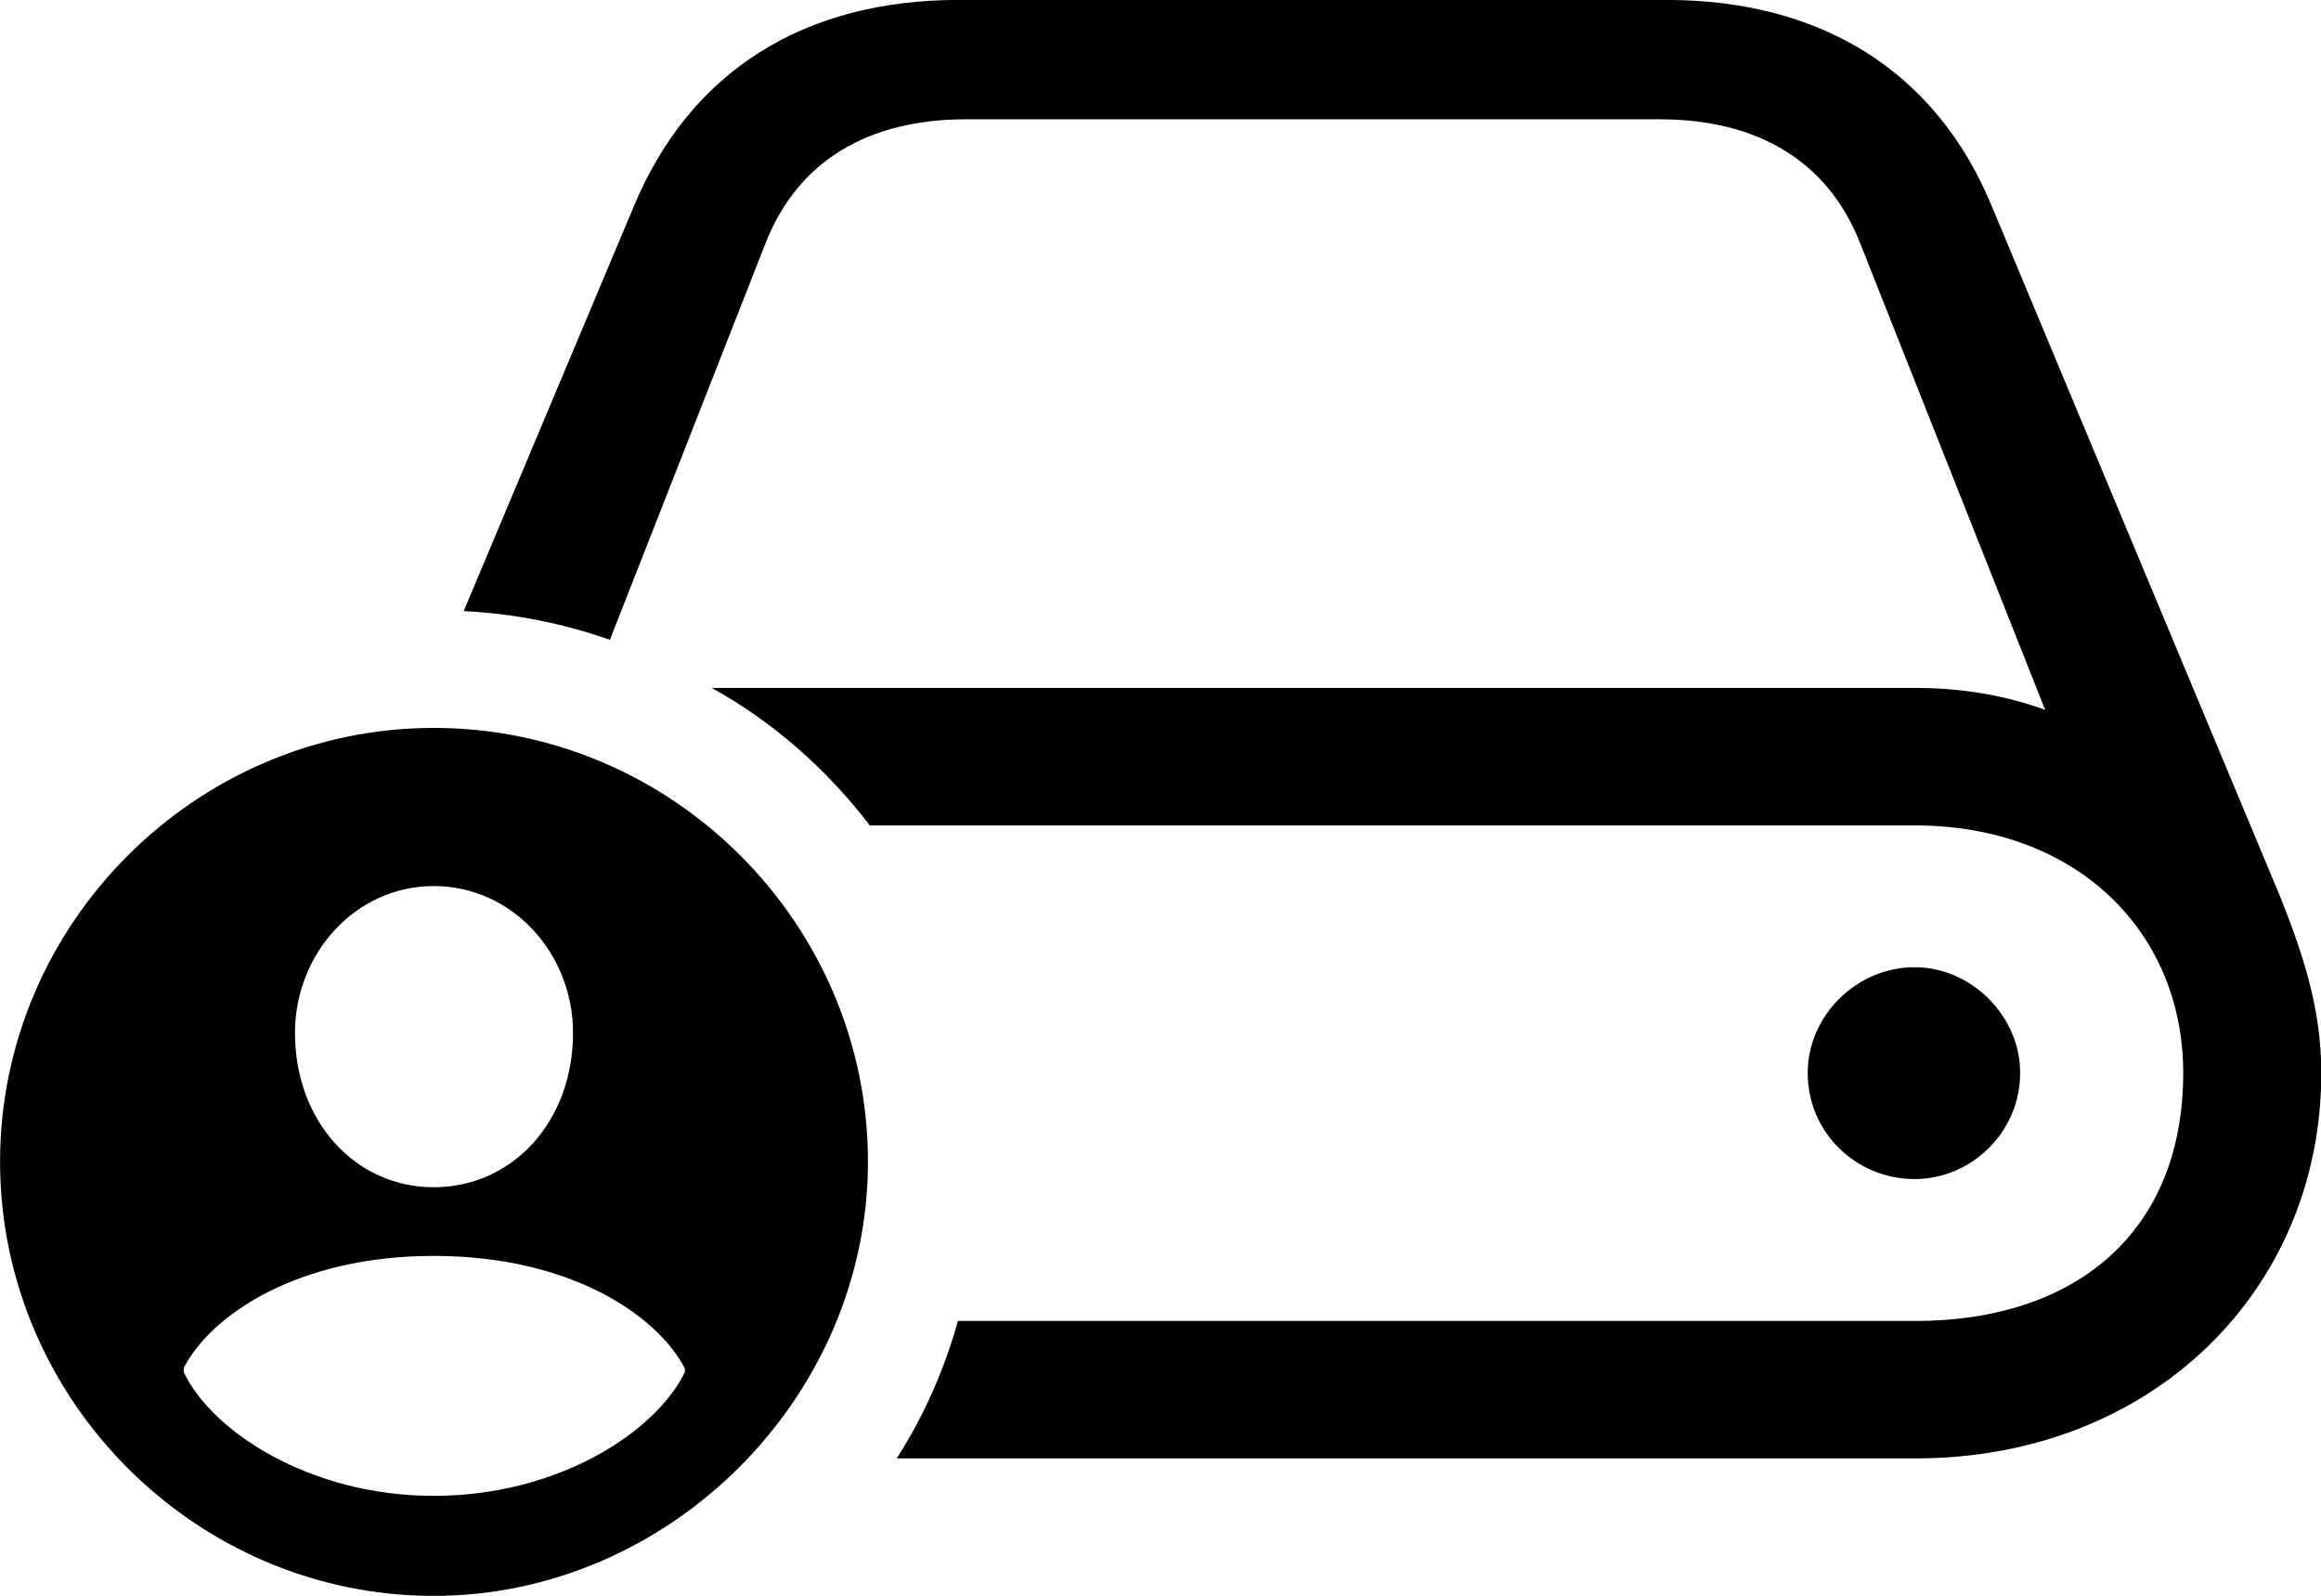 
<svg
    viewBox="0 0 37.146 25.539"
    xmlns="http://www.w3.org/2000/svg"
>
    <path
        fill="inherit"
        d="M14.351 23.34H30.651C34.451 23.34 37.151 20.64 37.151 17.169C37.151 16.119 36.841 15.229 36.501 14.37L31.881 3.309C30.981 1.119 29.121 -0.001 26.671 -0.001H15.341C12.891 -0.001 11.051 1.119 10.141 3.309L7.421 9.78C8.231 9.819 9.021 9.979 9.761 10.239L12.261 3.869C12.781 2.57 13.901 1.909 15.461 1.909H26.561C28.121 1.909 29.241 2.57 29.761 3.869L32.731 11.36C32.101 11.13 31.401 11.009 30.651 11.009H11.391C12.371 11.55 13.231 12.309 13.921 13.21H30.651C33.241 13.21 34.941 14.919 34.941 17.169C34.941 19.7 33.241 21.14 30.651 21.14H15.331C15.111 21.93 14.781 22.669 14.351 23.34ZM6.941 25.54C10.701 25.54 13.891 22.38 13.891 18.59C13.891 14.78 10.761 11.649 6.941 11.649C3.141 11.649 0.001 14.78 0.001 18.59C0.001 22.41 3.141 25.54 6.941 25.54ZM6.941 19C5.691 19 4.721 17.95 4.721 16.529C4.721 15.259 5.691 14.18 6.941 14.18C8.201 14.18 9.171 15.259 9.171 16.529C9.171 17.95 8.201 19 6.941 19ZM28.931 17.169C28.931 18.13 29.711 18.869 30.641 18.869C31.551 18.869 32.331 18.119 32.331 17.169C32.331 16.259 31.551 15.479 30.641 15.479C29.711 15.479 28.931 16.259 28.931 17.169ZM6.941 23.939C4.951 23.939 3.381 22.899 2.941 21.959V21.89C3.381 21.04 4.771 20.099 6.941 20.099C9.121 20.099 10.511 21.04 10.961 21.899V21.959C10.501 22.91 8.941 23.939 6.941 23.939Z"
        fillRule="evenodd"
        clipRule="evenodd"
    />
</svg>
        